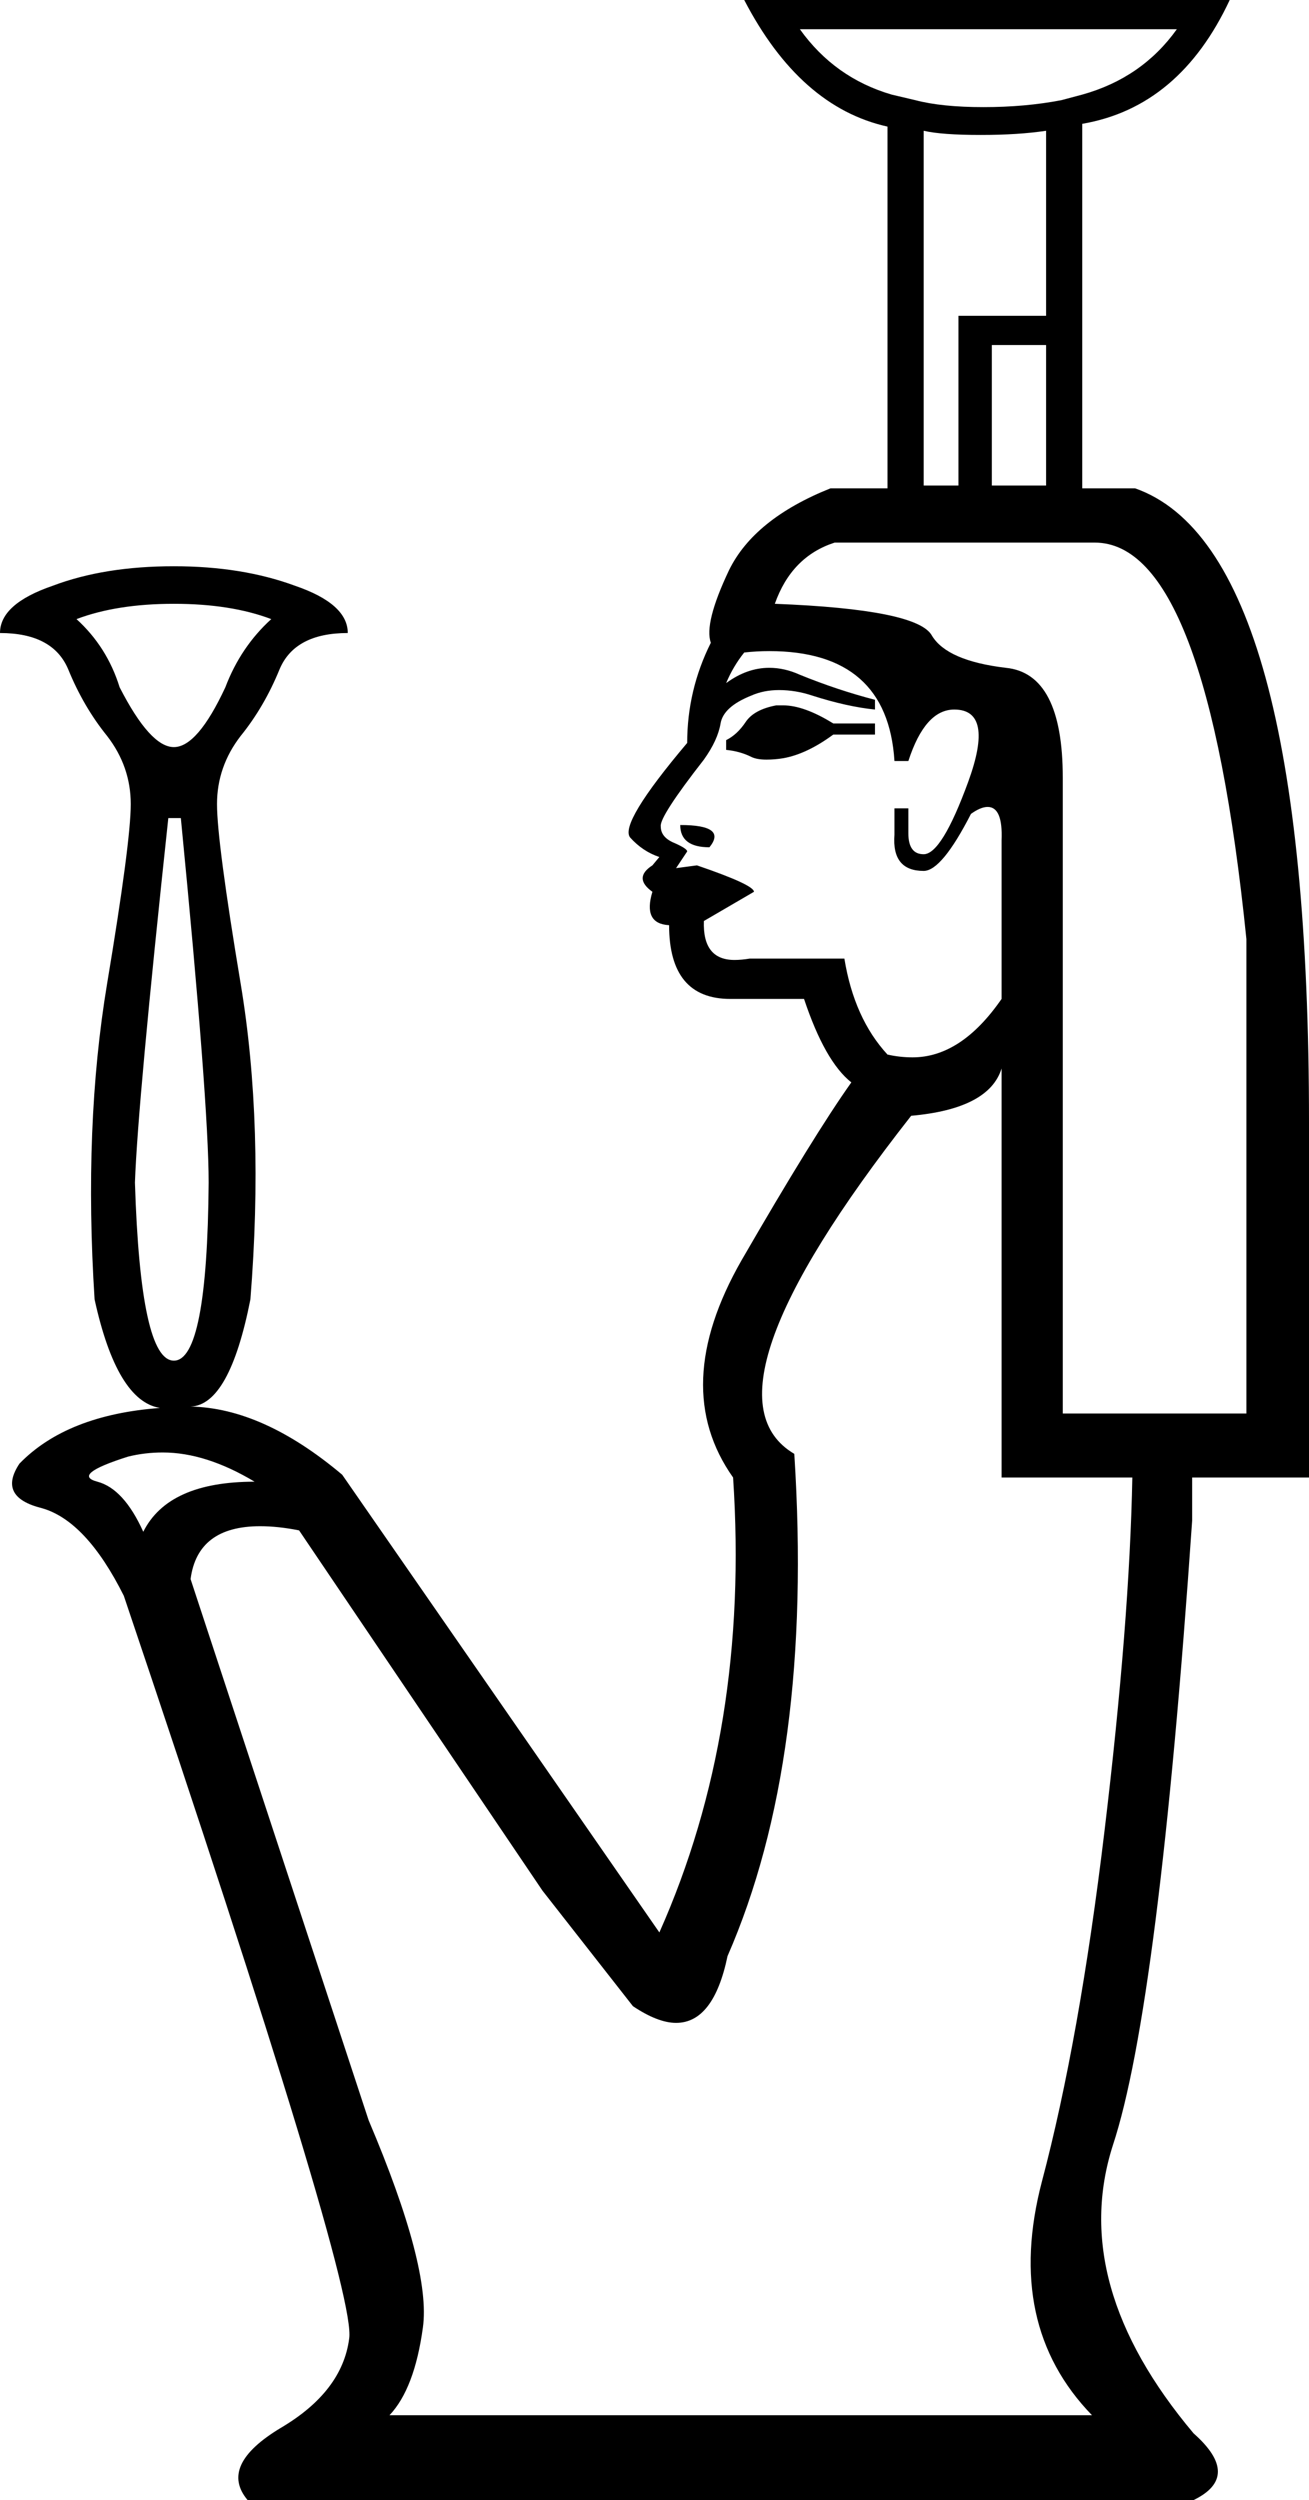 <?xml version='1.0' encoding ='UTF-8' standalone='no'?>
<svg width='9.41' height='17.97' xmlns='http://www.w3.org/2000/svg' xmlns:xlink='http://www.w3.org/1999/xlink'  version='1.1' >
<path style='fill:black; stroke:none' d=' M 8.46 0.21  Q 8.21 0.56 7.78 0.68  L 7.63 0.72  Q 7.37 0.77 7.07 0.77  Q 6.77 0.77 6.58 0.72  L 6.41 0.68  Q 6 0.56 5.75 0.21  Z  M 7.52 0.94  L 7.52 2.27  L 6.89 2.27  L 6.89 3.49  L 6.64 3.49  L 6.64 0.94  Q 6.77 0.97 7.05 0.97  Q 7.32 0.97 7.52 0.94  Z  M 7.52 2.48  L 7.52 3.49  L 7.13 3.49  L 7.13 2.48  Z  M 1.25 4.34  Q 1.66 4.34 1.95 4.45  Q 1.73 4.65 1.62 4.94  Q 1.42 5.37 1.25 5.37  Q 1.08 5.37 0.86 4.94  Q 0.77 4.65 0.55 4.45  Q 0.84 4.34 1.25 4.34  Z  M 5.63 5.07  Q 5.61 5.07 5.58 5.07  Q 5.42 5.1 5.36 5.19  Q 5.3 5.28 5.22 5.32  L 5.22 5.39  Q 5.32 5.4 5.4 5.44  Q 5.44 5.46 5.51 5.46  Q 5.57 5.46 5.63 5.45  Q 5.8 5.42 5.99 5.28  L 6.29 5.28  L 6.29 5.2  L 5.99 5.2  Q 5.78 5.07 5.63 5.07  Z  M 4.89 5.93  Q 4.89 6.09 5.1 6.09  Q 5.23 5.93 4.89 5.93  Z  M 5.53 4.68  Q 6.38 4.68 6.43 5.47  L 6.53 5.47  Q 6.65 5.1 6.86 5.1  Q 7.15 5.1 6.96 5.62  Q 6.77 6.14 6.64 6.14  Q 6.53 6.14 6.53 5.99  L 6.53 5.81  L 6.43 5.81  L 6.43 6  Q 6.41 6.26 6.64 6.26  Q 6.77 6.26 6.98 5.85  Q 7.05 5.8 7.1 5.8  Q 7.21 5.8 7.2 6.04  L 7.2 7.18  Q 6.91 7.6 6.56 7.6  Q 6.47 7.6 6.38 7.58  Q 6.14 7.32 6.07 6.89  L 5.39 6.89  Q 5.33 6.9 5.28 6.9  Q 5.05 6.9 5.06 6.62  L 5.42 6.41  Q 5.42 6.36 5.01 6.22  L 4.86 6.24  L 4.94 6.12  Q 4.94 6.1 4.85 6.06  Q 4.75 6.02 4.75 5.94  Q 4.74 5.87 5.06 5.46  Q 5.16 5.32 5.18 5.2  Q 5.2 5.08 5.4 5  Q 5.49 4.96 5.6 4.96  Q 5.72 4.96 5.84 5  Q 6.09 5.08 6.29 5.1  L 6.29 5.03  Q 6.02 4.96 5.75 4.85  Q 5.64 4.8 5.53 4.8  Q 5.37 4.8 5.22 4.91  Q 5.27 4.79 5.35 4.69  Q 5.44 4.68 5.53 4.68  Z  M 1.3 5.88  Q 1.5 7.93 1.5 8.5  Q 1.49 9.78 1.25 9.78  Q 1.01 9.78 0.97 8.5  Q 0.99 7.93 1.21 5.88  Z  M 7.87 3.9  Q 8.67 3.9 8.96 6.75  L 8.96 10.16  L 7.64 10.16  L 7.64 5.59  Q 7.64 4.84 7.23 4.8  Q 6.81 4.75 6.7 4.57  Q 6.6 4.38 5.57 4.34  Q 5.69 4 6 3.9  Z  M 1.17 10.44  Q 1.48 10.44 1.83 10.65  Q 1.21 10.65 1.03 11.01  Q 0.89 10.7 0.7 10.65  Q 0.51 10.6 0.92 10.47  Q 1.04 10.44 1.17 10.44  Z  M 7.2 7.68  L 7.2 10.62  L 8.14 10.62  Q 8.12 11.66 7.94 13.16  Q 7.76 14.66 7.49 15.68  Q 7.22 16.71 7.85 17.36  L 2.8 17.36  Q 2.98 17.17 3.04 16.73  Q 3.1 16.3 2.65 15.24  L 1.37 11.35  Q 1.42 10.97 1.87 10.97  Q 2 10.97 2.15 11  L 3.9 13.59  L 4.55 14.42  Q 4.73 14.54 4.86 14.54  Q 5.13 14.54 5.23 14.06  Q 5.85 12.64 5.71 10.45  Q 4.98 10.02 6.55 8.02  Q 7.11 7.97 7.2 7.68  Z  M 5.35 0  Q 5.75 0.77 6.38 0.91  L 6.38 3.51  L 5.97 3.51  Q 5.42 3.73 5.24 4.1  Q 5.06 4.48 5.11 4.62  Q 4.94 4.96 4.94 5.34  Q 4.45 5.92 4.53 6.02  Q 4.62 6.12 4.74 6.16  L 4.69 6.22  Q 4.55 6.31 4.69 6.41  Q 4.62 6.64 4.81 6.65  Q 4.81 7.18 5.25 7.18  L 5.78 7.18  Q 5.93 7.63 6.12 7.78  Q 5.85 8.16 5.33 9.06  Q 4.81 9.97 5.27 10.62  Q 5.39 12.43 4.74 13.89  L 2.46 10.6  Q 1.89 10.12 1.37 10.11  L 1.37 10.11  Q 1.65 10.1 1.8 9.34  Q 1.9 8.09 1.73 7.07  Q 1.56 6.05 1.56 5.78  Q 1.56 5.51 1.73 5.29  Q 1.9 5.08 2.01 4.81  Q 2.12 4.55 2.5 4.55  Q 2.5 4.34 2.12 4.21  Q 1.74 4.07 1.25 4.07  Q 0.75 4.07 0.38 4.21  Q 0 4.34 0 4.55  Q 0.38 4.55 0.49 4.81  Q 0.6 5.08 0.77 5.29  Q 0.94 5.51 0.94 5.78  Q 0.94 6.05 0.77 7.07  Q 0.6 8.09 0.68 9.34  Q 0.84 10.07 1.15 10.12  Q 0.48 10.17 0.14 10.52  Q -0.02 10.76 0.3 10.84  Q 0.62 10.93 0.89 11.47  Q 2.57 16.45 2.51 16.81  Q 2.46 17.19 2.02 17.45  Q 1.57 17.72 1.78 17.97  L 8.58 17.97  Q 8.93 17.8 8.58 17.49  Q 7.68 16.42 8 15.42  Q 8.33 14.42 8.57 10.93  L 8.57 10.62  L 9.41 10.62  L 9.41 8.07  Q 9.41 3.95 8.16 3.51  L 7.78 3.51  L 7.78 0.89  Q 8.48 0.77 8.84 0  Z '/></svg>
